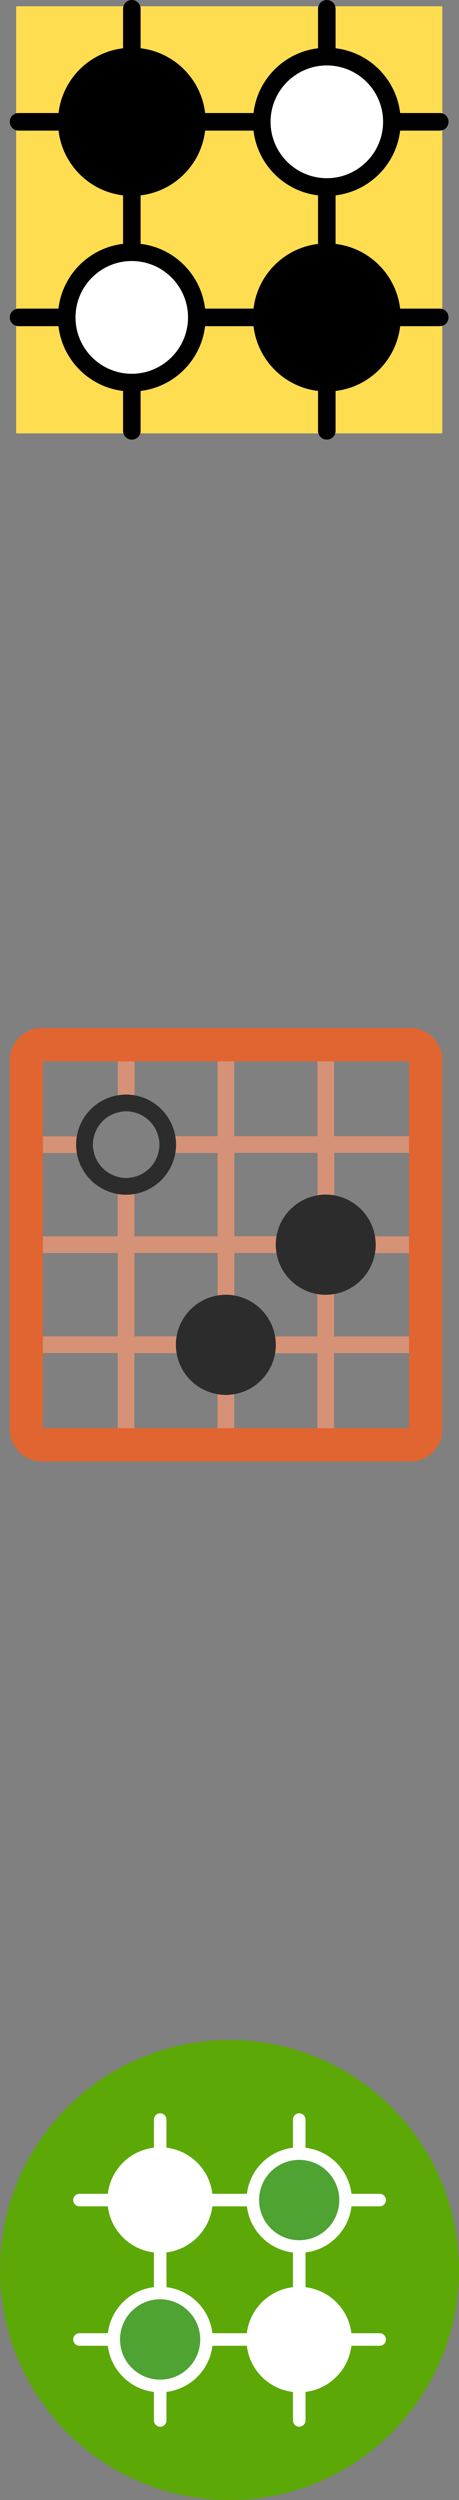 <?xml version="1.0" encoding="utf-8"?>
<!-- Generator: Adobe Illustrator 27.5.0, SVG Export Plug-In . SVG Version: 6.00 Build 0)  -->
<svg version="1.1" id="图层_1" xmlns="http://www.w3.org/2000/svg" xmlns:xlink="http://www.w3.org/1999/xlink" x="0px" y="0px"
	 viewBox="0 0 2041.3 11094.3" style="enable-background:new 0 0 2041.3 11094.3;" xml:space="preserve">
<rect x="0" y="0" width="2041.3" height="11094.3" fill="#808080" stroke="none"/>
<style type="text/css">
	.st0{fill:#FFDD50;}
	.st1{fill:#FFFFFF;}
	.st2{fill:#D69276;}
	.st3{fill:#E16531;}
	.st4{fill:#2C2C2C;}
	.st5{fill:#5CA806;}
	.st6{fill:#4EA333;}
</style>
<g>
	<g>
		<path class="st0" d="M1967,27.9v1895.2H71.8V27.9H1967z"/>
		<path d="M1453.5,1080.2c-181.5,0-328.3,146.9-328.3,328.3s146.9,328.7,328,328.7c0,0,0,0,0.4,0c181.5,0,328.3-146.9,328.3-328.3
			C1781.8,1227.4,1634.9,1080.2,1453.5,1080.2C1453.9,1080.2,1453.5,1080.2,1453.5,1080.2z"/>
		<path d="M586.4,211.9C404.9,211.9,258,359.2,258,540.6s146.9,328.7,328.3,328.7s328.3-147.2,328.3-328.7S767.5,211.9,586.4,211.9z
			"/>
		<path d="M1414.4,1911.9V39c0-21.6,17.5-39,39-39c21.6,0,39,17.5,39,39v1872.9c0,21.6-17.5,39-39,39
			C1431.9,1951,1414.4,1933.5,1414.4,1911.9z"/>
		<path d="M43.5,540.6c0-21.6,17.5-39,39-39h1873.3c21.6,0,39,17.5,39,39l0,0c0,21.6-17.5,39-39,39l0,0H82.9
			C61,579.7,43.5,562.2,43.5,540.6z"/>
		<path d="M547.3,1911.9V39c0-21.6,17.5-39,39-39s39,17.5,39,39v1872.9c0,21.6-17.5,39-39,39C564.8,1951,547.3,1933.5,547.3,1911.9z
			"/>
		<path d="M43.5,1408.5c0-21.6,17.5-39,39-39h1873.3c21.6,0,39,17.5,39,39s-17.5,39-39,39H82.9C61,1447.5,43.5,1430.1,43.5,1408.5z"
			/>
		<path class="st1" d="M1453.5,252.1c-159.1,0-288.2,129-288.2,288.2s129,288.2,288.2,288.2s288.2-129,288.2-288.2
			S1612.6,252.1,1453.5,252.1L1453.5,252.1z"/>
		<path d="M1703.7,540.6c0,137.9-112.3,250.2-250.2,250.2s-250.2-112.3-250.2-250.2s112.3-250.2,250.2-250.2
			S1703.7,402.3,1703.7,540.6 M1781.8,540.6c0-181.5-146.9-328.7-328.3-328.7s-328.3,147.2-328.3,328.7s146.9,328.7,328.3,328.7
			C1634.9,869,1781.8,721.7,1781.8,540.6z"/>
		<path class="st1" d="M586.4,1120.7c-158.8,0-287.4,129-287.4,287.8c0,158.8,128.7,287.8,287.4,287.8s287.8-128.7,287.8-287.8
			S745.1,1120.7,586.4,1120.7L586.4,1120.7L586.4,1120.7z"/>
		<path d="M836.2,1408.5c0,137.9-112.3,250.2-250.2,250.2s-250.2-112.3-250.2-250.2s112.3-250.2,250.2-250.2
			S836.2,1270.5,836.2,1408.5 M914.3,1408.5c0-181.5-146.9-328.7-328.3-328.7S257.7,1227,257.7,1408.5s146.9,328.7,328.3,328.7
			S914.3,1589.9,914.3,1408.5z"/>
	</g>
	<g>
		<path class="st2" d="M1485.8,6004.7H1819v-74h-333.2v-188.1c-11.9,2.2-24.2,3.3-37.2,3.3s-24.9-1.5-37.2-3.3v188.1h-188.1
			c2.2,11.9,3.3,24.2,3.3,37.2c0,12.6-1.5,24.9-3.3,37.2h188.1v333.2h74v-333.5H1485.8z M1004.7,6189.8c-12.6,0-24.9-1.5-37.2-3.3
			v151.3h74v-151.3C1030,6188.4,1017.7,6189.8,1004.7,6189.8z M597.9,4710h-74v151.3c11.9-2.2,24.2-3.3,37.2-3.3s24.9,1.5,37.2,3.3
			V4710H597.9z M342.1,5042.7H190.7v74h151.3c-2.2-11.9-3.3-24.2-3.3-37.2C338.7,5067.3,340.2,5055,342.1,5042.7z M1667.7,5560.7
			H1819v-74h-151.3c2.2,11.9,3.3,24.2,3.3,37.2C1671,5536.5,1669.5,5548.8,1667.7,5560.7z M786,6004.7c-2.2-11.9-3.3-24.2-3.3-37.2
			c0-12.6,1.5-24.9,3.3-37.2H597.9v-370h370v188.1c11.9-2.2,24.2-3.3,37.2-3.3c13,0,24.9,1.5,37.2,3.3v-188.1h188.1
			c-2.2-11.9-3.3-24.2-3.3-37.2c0-12.6,1.5-24.9,3.3-37.2h-188.1v-370h370v188.1c11.9-2.2,24.2-3.3,37.2-3.3c13,0,24.9,1.5,37.2,3.3
			V5116H1819v-74h-333.2v-333.2h-74V5042h-370v-333.2h-74V5042H779.7c2.2,11.9,3.3,24.2,3.3,37.2c0,12.6-1.5,24.9-3.3,37.2h188.1
			v370h-370v-188.1c-11.9,2.2-24.2,3.3-37.2,3.3c-13,0-24.9-1.5-37.2-3.3v188.1H190.4v74h333.2v370H190.4v74h333.2v333.2h74v-332.8
			H786z"/>
		<path class="st3" d="M1967,6343.4V4704c0-78.5-64-142-142-142H185.5c-78.5,0-142,64-142,142v1639.4c0,78.5,64,142,142,142h1639
			C1903,6485.8,1967,6421.9,1967,6343.4z M1485.8,6337.8H190.7V4710H1819v1627.9L1485.8,6337.8L1485.8,6337.8z"/>
		<path class="st4" d="M1226.7,5967.9c0-12.6-1.5-24.9-3.3-37.2c-15.6-92.6-88.9-166.2-181.8-181.8c-11.9-2.2-24.2-3.3-37.2-3.3
			c-13,0-24.9,1.5-37.2,3.3c-92.6,15.6-166.2,88.9-181.8,181.8c-2.2,11.9-3.3,24.2-3.3,37.2c0,12.6,1.5,24.9,3.3,37.2
			c15.6,92.6,88.9,166.2,181.8,181.8c11.9,2.2,24.2,3.3,37.2,3.3c13,0,24.9-1.5,37.2-3.3c92.6-15.6,166.2-88.9,181.8-181.8
			C1225.5,5992.8,1226.7,5980.5,1226.7,5967.9z M1485.8,5742.5c92.6-15.6,166.2-88.9,181.8-181.8c2.2-11.9,3.3-24.2,3.3-37.2
			c0-12.6-1.5-24.9-3.3-37.2c-15.6-92.6-88.9-166.2-181.8-181.8c-11.9-2.2-24.2-3.3-37.2-3.3s-24.9,1.5-37.2,3.3
			c-92.6,15.6-166.2,88.9-181.8,181.8c-2.2,11.9-3.3,24.2-3.3,37.2c0,12.6,1.5,24.9,3.3,37.2c15.6,92.6,88.9,166.2,181.8,181.8
			c11.9,2.2,24.2,3.3,37.2,3.3S1473.9,5744.4,1485.8,5742.5z M779.7,5116.7c2.2-11.9,3.3-24.2,3.3-37.2c0-12.6-1.5-24.9-3.3-37.2
			c-15.6-92.6-88.9-166.2-181.8-181.8c-11.9-2.2-24.2-3.3-37.2-3.3c-13,0-24.9,1.5-37.2,3.3c-92.6,15.6-166.2,88.9-181.8,181.8
			c-2.2,11.9-3.3,24.2-3.3,37.2c0,12.6,1.5,24.9,3.3,37.2c15.6,92.6,88.9,166.2,181.8,181.8c11.9,2.2,24.2,3.3,37.2,3.3
			c13,0,24.9-1.5,37.2-3.3C690.5,5282.9,763.7,5209.7,779.7,5116.7z M523.9,5222.3c-51.7-13.4-92.2-53.9-105.6-105.6
			c-3-11.9-5.2-24.2-5.2-37.2s2.2-25.3,5.2-37.2c13.4-51.7,53.9-92.2,105.6-105.6c11.9-3,24.2-5.2,37.2-5.2s25.3,2.2,37.2,5.2
			c51.7,13.4,92.2,53.9,105.6,105.6c3,11.9,5.2,24.2,5.2,37.2s-2.2,25.3-5.2,37.2c-13.4,51.7-53.9,92.2-105.6,105.6
			c-11.9,3-24.2,5.2-37.2,5.2S535.8,5225.7,523.9,5222.3z"/>
	</g>
	<g>
		<path class="st5" d="M2041.3,10073.6c0,563.7-457,1020.7-1020.7,1020.7S0,10637.3,0,10073.6c0-563.7,457-1020.7,1020.7-1020.7
			S2041.3,9509.9,2041.3,10073.6z"/>
		<path class="st1" d="M1330.4,10148c-129.4,0-234.3,104.9-234.3,233.9c0,129.4,104.9,234.3,233.9,234.3
			c129.4,0,234.3-104.9,234.3-233.9c0,0,0,0,0-0.4C1564.7,10252.8,1459.8,10148,1330.4,10148L1330.4,10148L1330.4,10148z"/>
		<path class="st1" d="M712.1,9528.9c-129.4,0-234.3,104.9-234.3,233.9c0,129.4,104.9,234.3,233.9,234.3s234.3-104.9,234.3-233.9
			l0,0C946.3,9633.7,841.4,9528.9,712.1,9528.9z"/>
		<path class="st1" d="M1302.9,10741V9405.8c0-15.2,12.6-27.9,27.9-27.9c15.2,0,27.9,12.6,27.9,27.9V10741
			c0,15.2-12.6,27.9-27.9,27.9C1315.2,10768.9,1302.9,10756.3,1302.9,10741z"/>
		<path class="st1" d="M325.4,9763.1c0-15.2,12.6-27.9,27.9-27.9h1335.2c15.2,0,27.9,12.6,27.9,27.9c0,15.2-12.6,27.9-27.9,27.9
			H353.2C338,9791,325.4,9778.4,325.4,9763.1z"/>
		<path class="st1" d="M684.5,10741V9405.8c0-15.2,12.3-27.9,27.9-27.9c15.2,0,27.9,12.3,27.9,27.9l0,0V10741
			c0,15.2-12.3,27.9-27.9,27.9S684.5,10756.3,684.5,10741L684.5,10741z"/>
		<path class="st1" d="M325.4,10381.8c0-15.2,12.6-27.9,27.9-27.9h1335.2c15.2,0,27.9,12.6,27.9,27.9s-12.3,27.9-27.9,27.9H353.2
			C338,10409.7,325.4,10397.1,325.4,10381.8z"/>
		<path class="st6" d="M1330.8,9557.5c-113.4,0-205.6,91.8-205.6,205.2c0,113.4,91.8,205.6,205.2,205.6s205.6-91.8,205.6-205.2l0,0
			C1536,9649.3,1444.2,9557.5,1330.8,9557.5L1330.8,9557.5z"/>
		<path class="st1" d="M1508.9,9763.1c0,98.5-79.9,178.5-178.5,178.1c-98.5,0-178.5-79.9-178.1-178.5c0-98.5,79.9-178.1,178.5-178.1
			C1428.9,9584.6,1508.9,9664.6,1508.9,9763.1 M1564.7,9763.1c0-129.4-104.9-233.9-234.3-233.9s-233.9,104.9-233.9,234.3
			c0,129,104.9,233.9,233.9,233.9C1459.8,9997.4,1564.7,9892.5,1564.7,9763.1L1564.7,9763.1z"/>
		<path class="st6" d="M712.1,10177c-113.4,0-205.2,91.8-205.2,204.9c0,113.4,91.8,205.2,204.9,205.2
			c113.4,0,205.2-91.8,205.2-204.9l0,0C917.3,10268.8,825.5,10177,712.1,10177L712.1,10177z"/>
		<path class="st1" d="M890.5,10381.8c0,98.5-79.9,178.5-178.5,178.1c-98.5,0-178.5-79.9-178.1-178.5c0-98.5,79.9-178.1,178.5-178.1
			C810.6,10203.7,890.5,10283.7,890.5,10381.8 M946.3,10381.8c0-129.4-104.9-233.9-234.3-233.9s-233.9,104.9-233.9,234.3
			c0,129,104.9,233.9,233.9,233.9C841.4,10616.1,946.3,10511.2,946.3,10381.8L946.3,10381.8L946.3,10381.8z"/>
	</g>
</g>
</svg>
